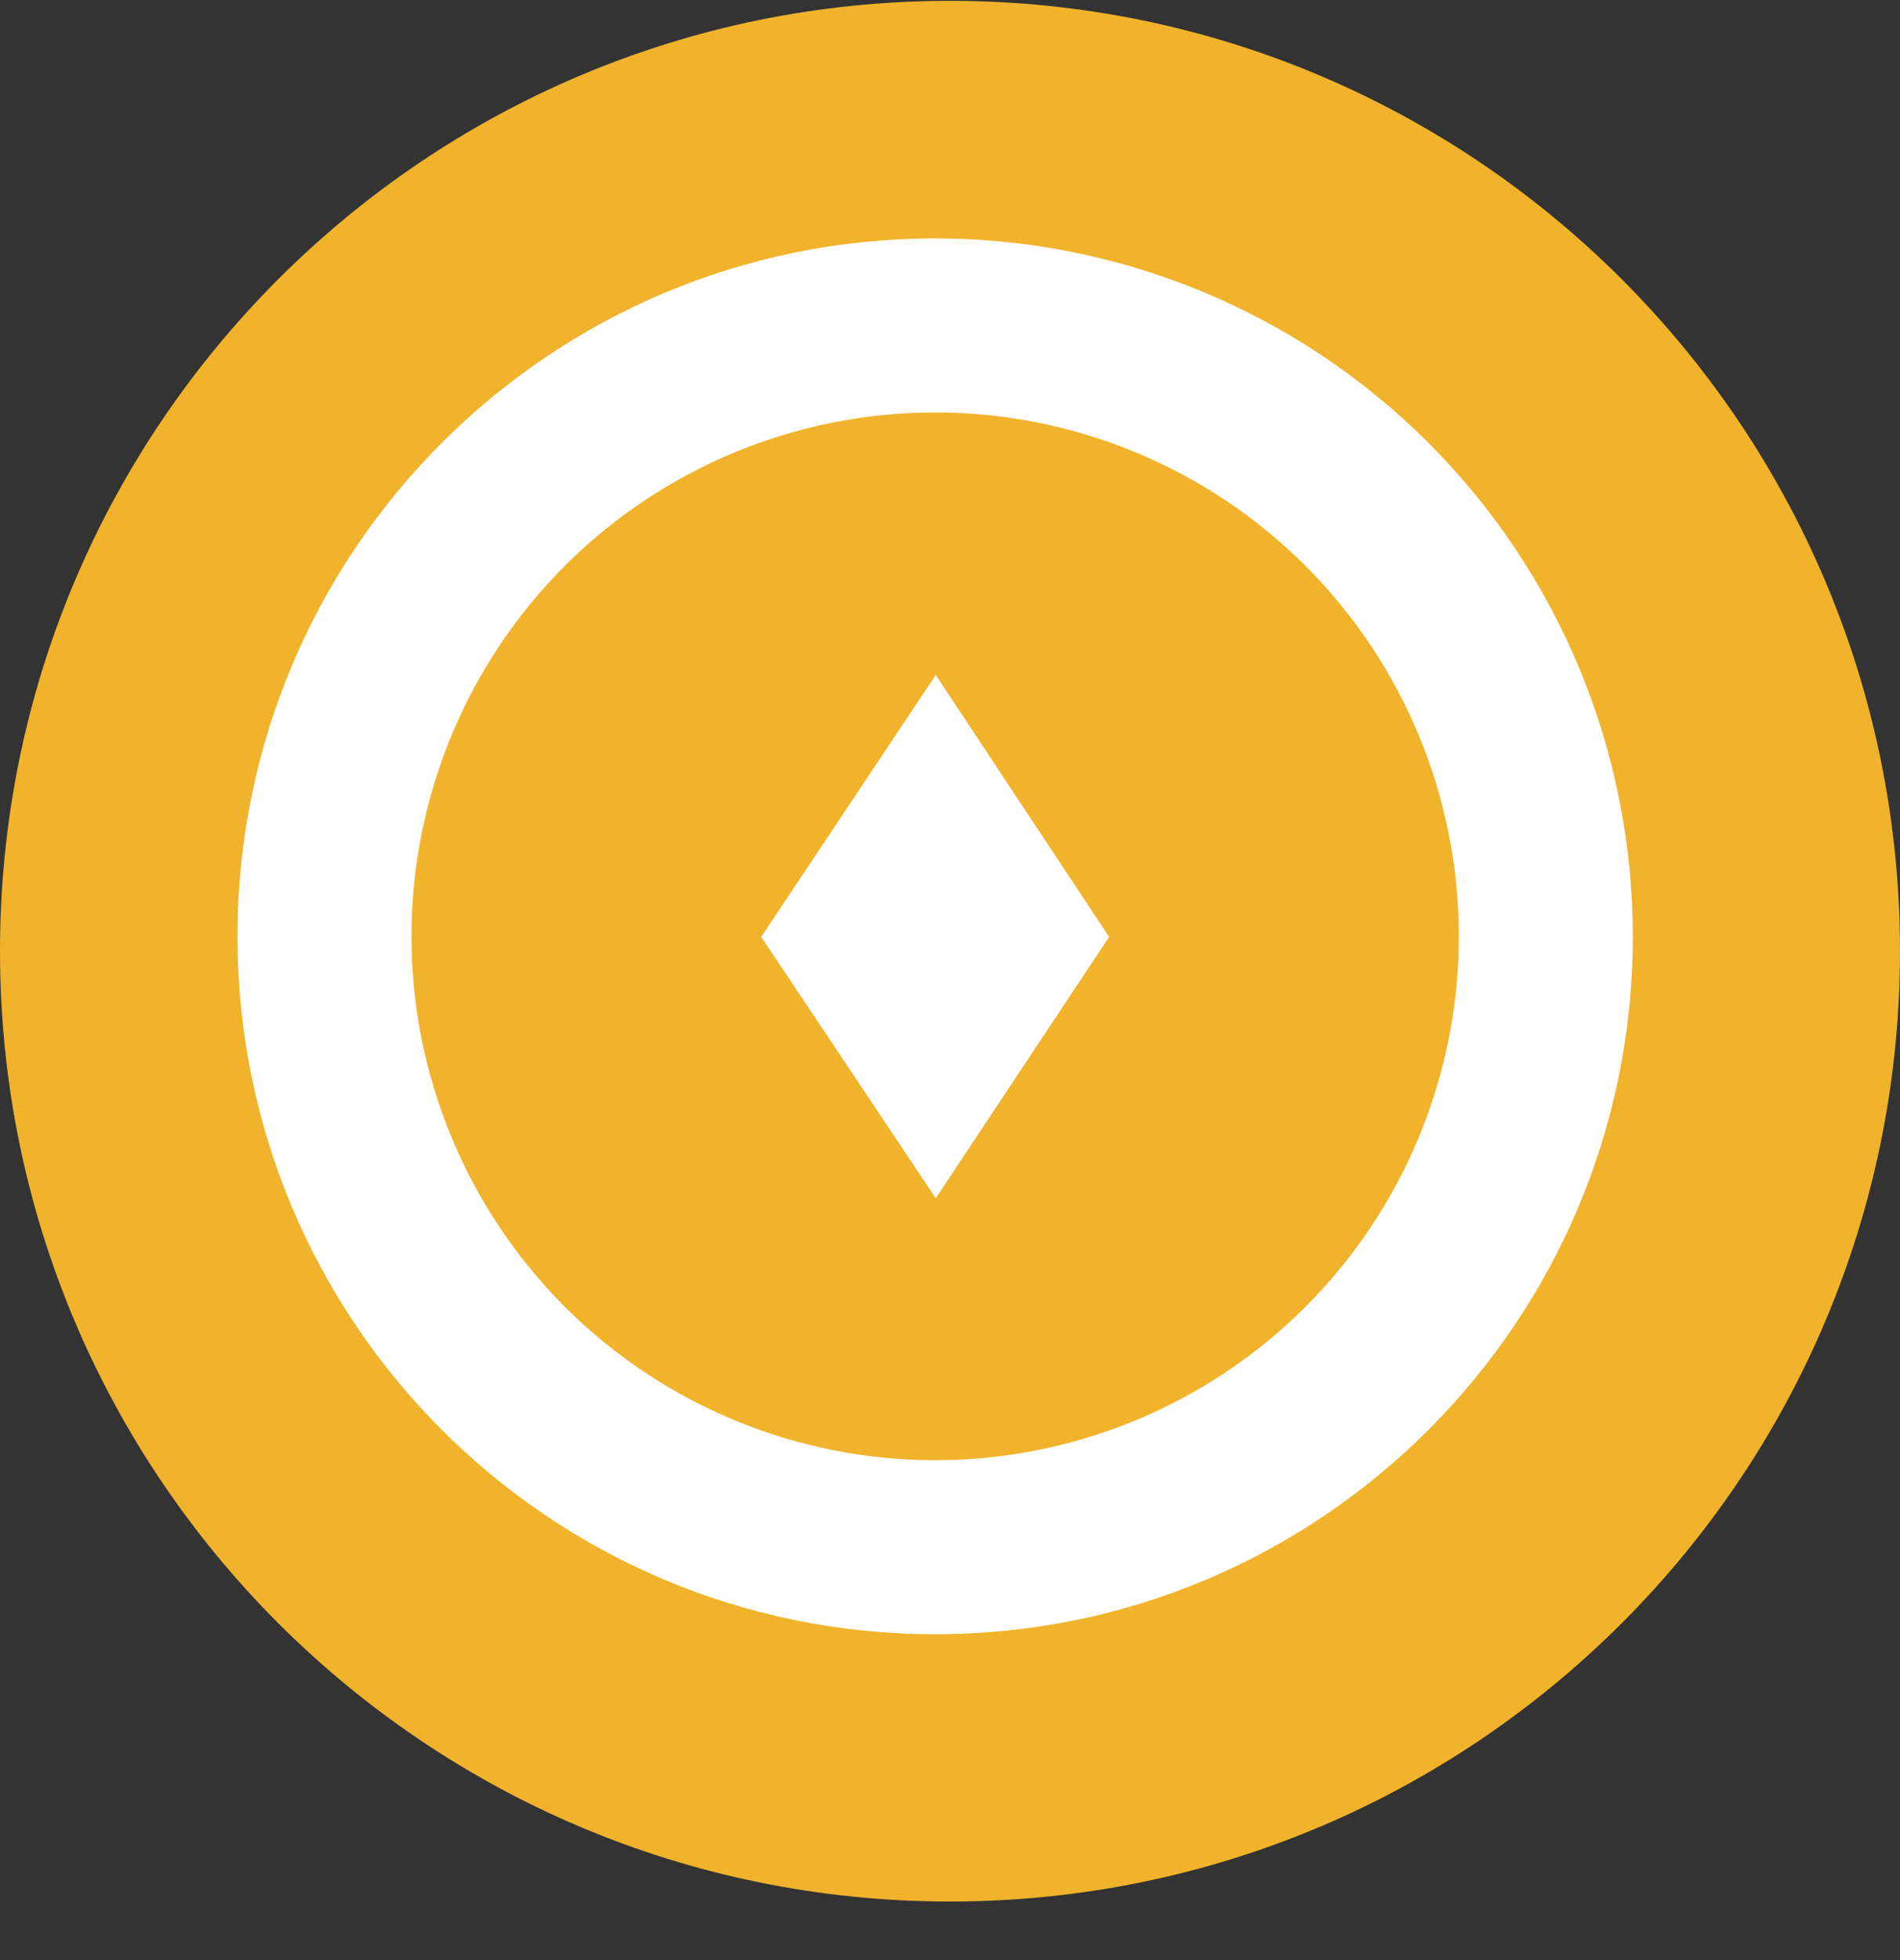 <svg width="32" height="33" viewBox="0 0 32 33" fill="none" xmlns="http://www.w3.org/2000/svg">
<rect x="0" y="0" width="32" height="33" fill="#333333" stroke="none"/>
<g clip-path="url(#clip0_1_4673)">
<path d="M16 32.014C24.837 32.014 32 24.851 32 16.014C32 7.178 24.837 0.014 16 0.014C7.163 0.014 0 7.178 0 16.014C0 24.851 7.163 32.014 16 32.014Z" fill="#F1B32B"/>
<path d="M15.75 4.014C9.26 4.014 4 9.274 4 15.764C4 22.254 9.26 27.514 15.75 27.514C22.24 27.514 27.5 22.254 27.5 15.764C27.5 12.648 26.262 9.659 24.058 7.456C21.855 5.252 18.866 4.014 15.75 4.014ZM15.75 24.584C13.411 24.584 11.167 23.655 9.513 22.001C7.859 20.347 6.93 18.103 6.93 15.764C6.93 13.425 7.859 11.181 9.513 9.527C11.167 7.873 13.411 6.944 15.75 6.944C18.089 6.944 20.333 7.873 21.987 9.527C23.641 11.181 24.57 13.425 24.57 15.764C24.57 18.103 23.641 20.347 21.987 22.001C20.333 23.655 18.089 24.584 15.75 24.584ZM12.82 15.774L15.76 20.174L18.68 15.774L15.76 11.364L12.82 15.774Z" fill="white"/>
</g>
<defs>
<clipPath id="clip0_1_4673">
<rect width="32" height="32" fill="white" transform="translate(0 0.014)"/>
</clipPath>
</defs>
</svg>
